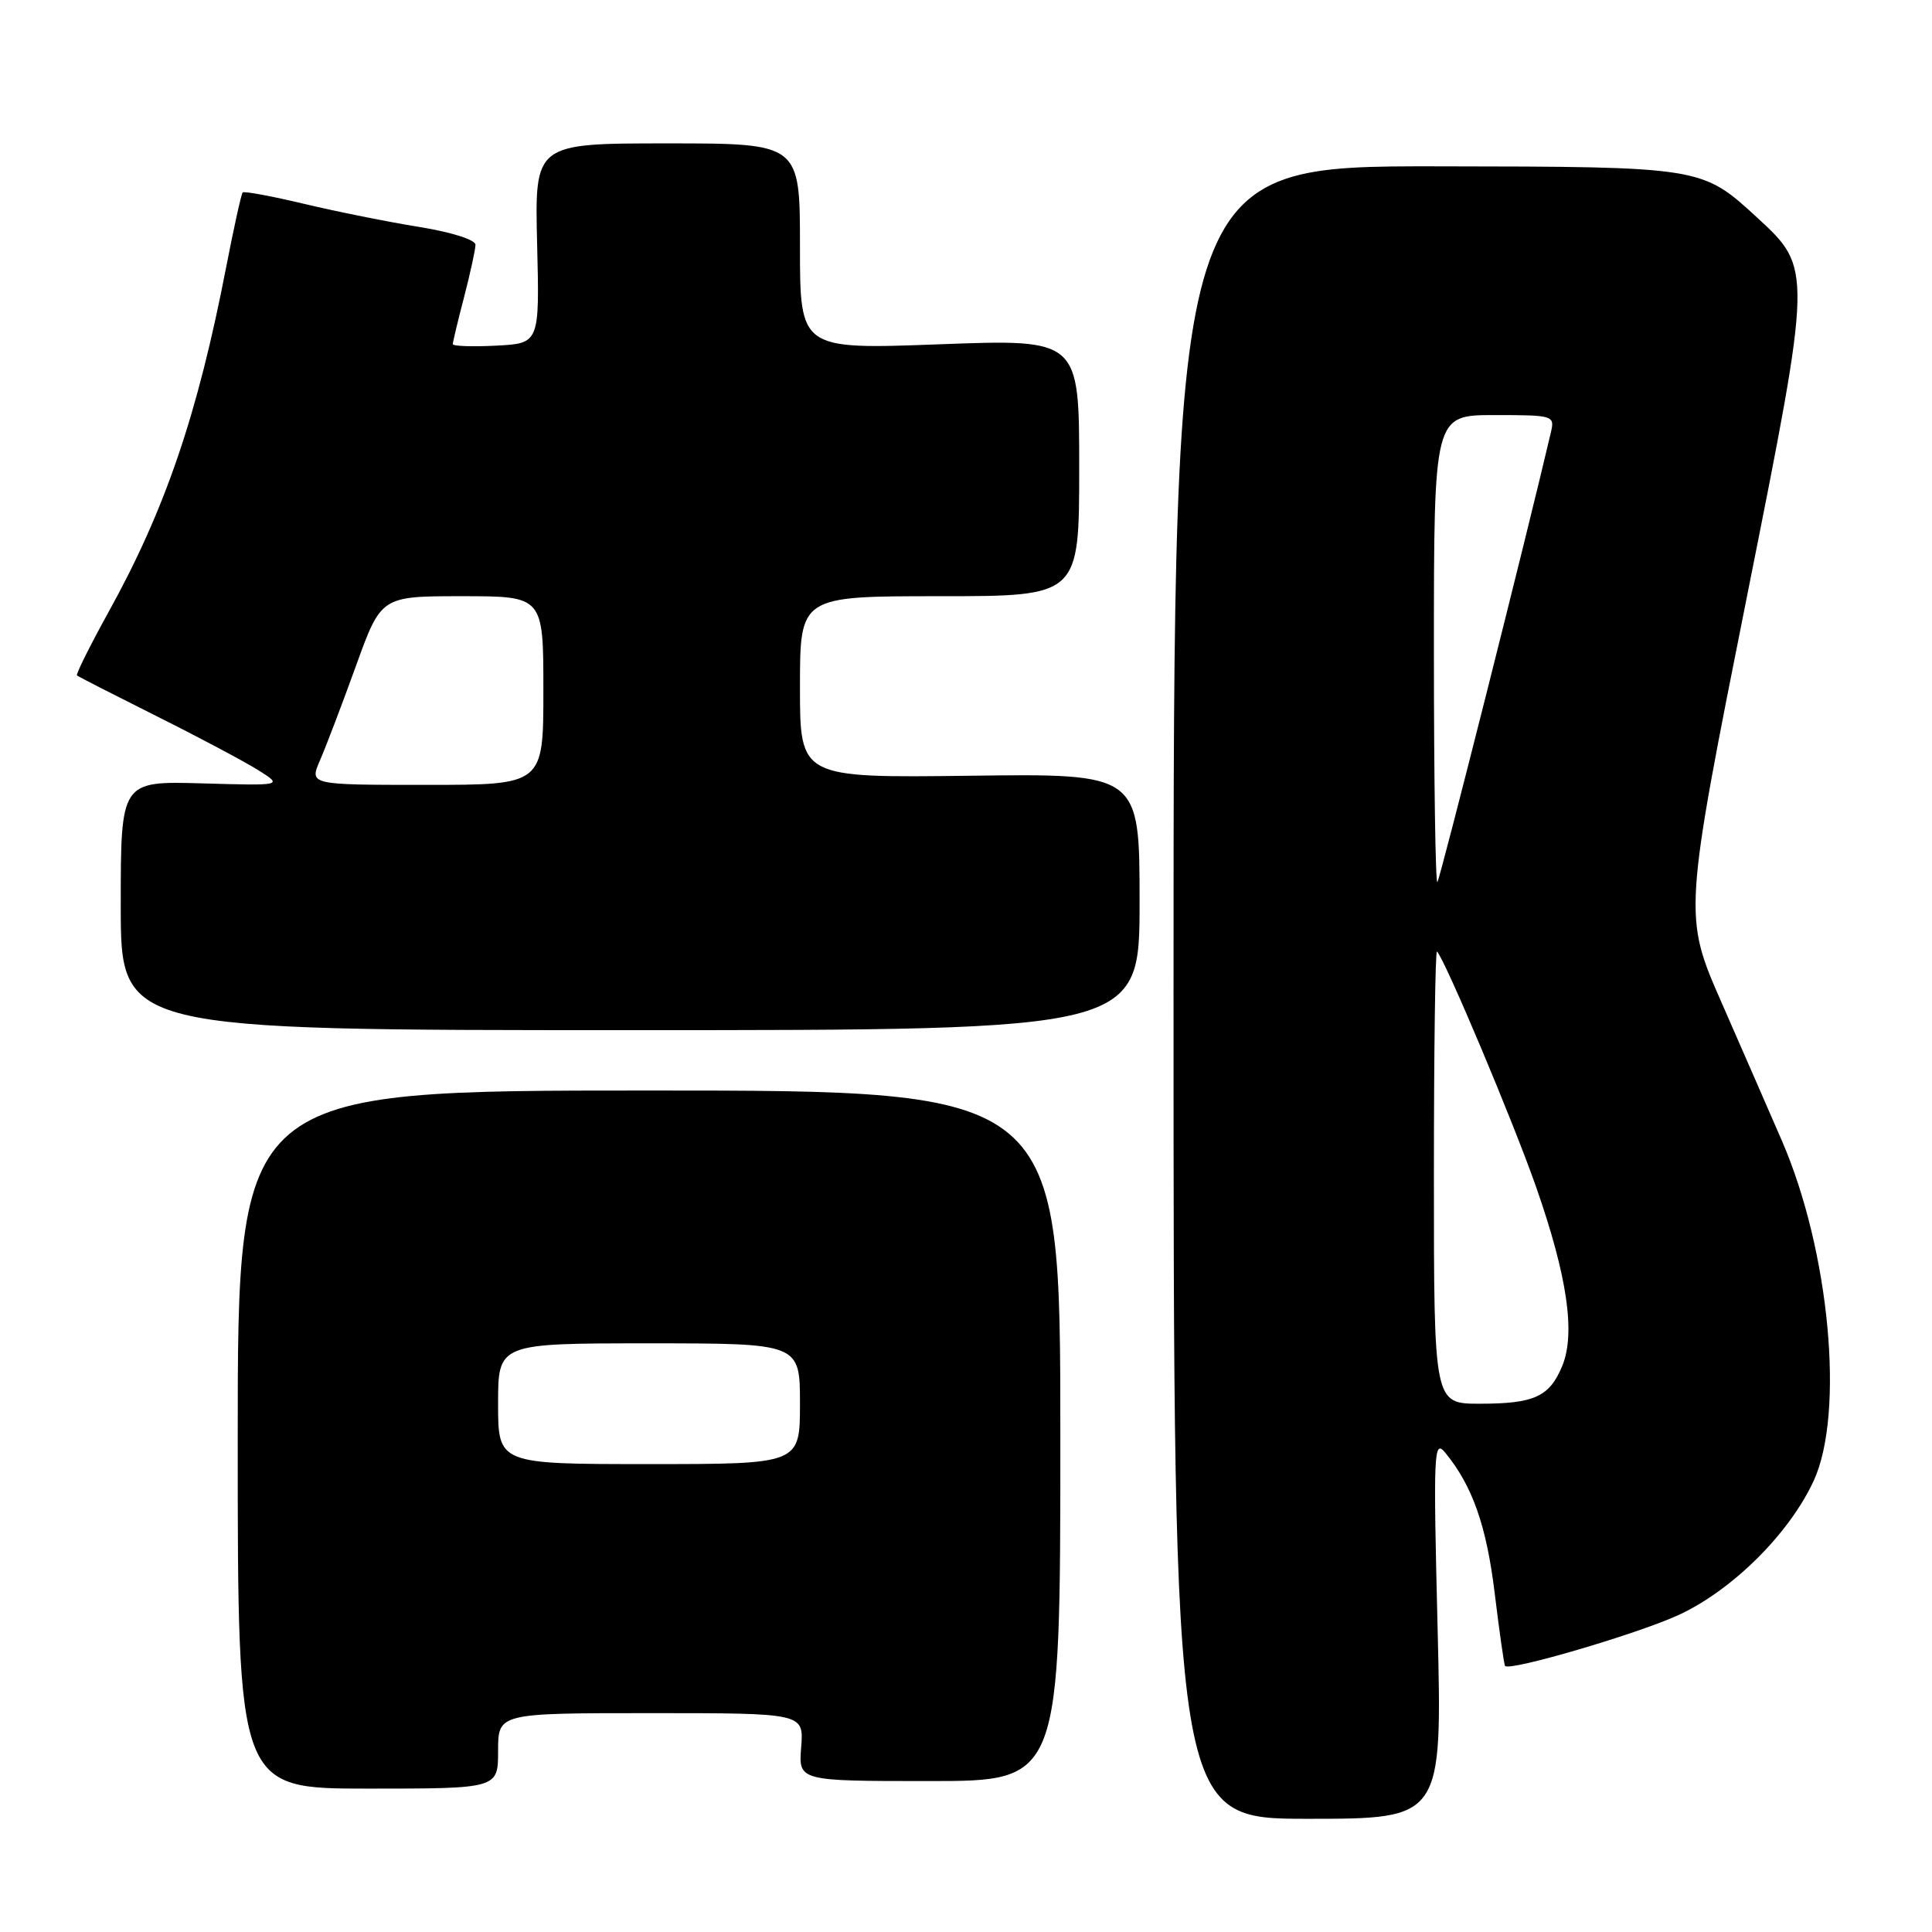 <?xml version="1.0" encoding="UTF-8" standalone="no"?>
<!DOCTYPE svg PUBLIC "-//W3C//DTD SVG 1.1//EN" "http://www.w3.org/Graphics/SVG/1.1/DTD/svg11.dtd" >
<svg xmlns="http://www.w3.org/2000/svg" xmlns:xlink="http://www.w3.org/1999/xlink" version="1.1" viewBox="0 0 256 256">
 <g >
 <path fill="currentColor"
d=" M 190.49 215.75 C 189.91 192.23 189.98 190.64 191.51 192.50 C 195.11 196.88 196.98 202.21 198.06 211.15 C 198.69 216.29 199.30 220.61 199.43 220.75 C 200.11 221.47 217.37 216.38 222.59 213.92 C 229.69 210.57 237.11 203.16 240.32 196.22 C 244.45 187.28 242.44 165.74 236.10 151.13 C 234.52 147.49 230.94 139.28 228.14 132.90 C 223.05 121.30 223.05 121.30 231.60 78.44 C 240.15 35.57 240.15 35.57 232.83 28.83 C 225.50 22.09 225.50 22.09 190.50 22.04 C 155.50 22.00 155.50 22.00 155.50 131.50 C 155.50 241.00 155.50 241.00 173.30 241.00 C 191.11 241.00 191.11 241.00 190.49 215.75 Z  M 66.00 232.00 C 66.00 227.00 66.00 227.00 86.26 227.00 C 106.51 227.00 106.51 227.00 106.16 231.50 C 105.80 236.00 105.80 236.00 123.15 236.00 C 140.50 236.00 140.50 236.00 140.50 190.25 C 140.50 144.50 140.50 144.50 86.00 144.50 C 31.50 144.50 31.50 144.50 31.50 190.75 C 31.50 237.00 31.50 237.00 48.75 237.00 C 66.00 237.00 66.00 237.00 66.00 232.00 Z  M 151.00 119.50 C 151.00 102.50 151.00 102.50 128.50 102.79 C 106.00 103.07 106.00 103.07 106.00 91.04 C 106.00 79.00 106.00 79.00 124.50 79.00 C 143.00 79.00 143.00 79.00 143.00 61.97 C 143.00 44.93 143.00 44.93 124.50 45.62 C 106.00 46.31 106.00 46.31 106.00 32.65 C 106.00 19.00 106.00 19.00 88.42 19.00 C 70.85 19.00 70.85 19.00 71.17 32.25 C 71.50 45.50 71.50 45.50 65.75 45.80 C 62.59 45.96 60.00 45.87 60.00 45.60 C 60.00 45.32 60.67 42.51 61.50 39.34 C 62.32 36.17 63.00 33.06 63.00 32.43 C 63.00 31.77 59.81 30.76 55.54 30.07 C 51.43 29.41 44.57 28.03 40.29 27.01 C 36.01 25.99 32.35 25.31 32.16 25.50 C 31.97 25.69 30.99 30.14 29.97 35.39 C 26.18 54.95 21.90 67.52 14.37 81.12 C 11.91 85.58 10.03 89.35 10.20 89.50 C 10.36 89.65 15.09 92.06 20.70 94.87 C 26.31 97.67 32.38 100.90 34.20 102.04 C 37.50 104.11 37.50 104.11 26.75 103.80 C 16.00 103.50 16.00 103.50 16.00 120.00 C 16.00 136.50 16.00 136.50 83.50 136.50 C 151.00 136.50 151.00 136.50 151.00 119.50 Z  M 190.00 155.83 C 190.00 139.24 190.18 125.85 190.41 126.08 C 191.50 127.21 200.54 148.68 203.57 157.36 C 207.69 169.16 208.78 176.70 207.00 181.01 C 205.31 185.08 203.30 186.00 196.07 186.00 C 190.00 186.00 190.00 186.00 190.00 155.83 Z  M 190.00 86.17 C 190.00 55.00 190.00 55.00 198.02 55.00 C 205.82 55.00 206.02 55.06 205.51 57.25 C 202.42 70.52 190.81 116.53 190.46 116.88 C 190.21 117.13 190.00 103.31 190.00 86.17 Z  M 66.00 186.00 C 66.00 178.00 66.00 178.00 86.00 178.00 C 106.00 178.00 106.00 178.00 106.00 186.00 C 106.00 194.00 106.00 194.00 86.00 194.00 C 66.00 194.00 66.00 194.00 66.00 186.00 Z  M 42.40 100.75 C 43.18 98.96 45.32 93.34 47.16 88.25 C 50.50 79.00 50.50 79.00 61.25 79.00 C 72.00 79.00 72.00 79.00 72.00 91.50 C 72.00 104.00 72.00 104.00 56.50 104.00 C 40.99 104.00 40.99 104.00 42.40 100.75 Z "/>
</g>
</svg>